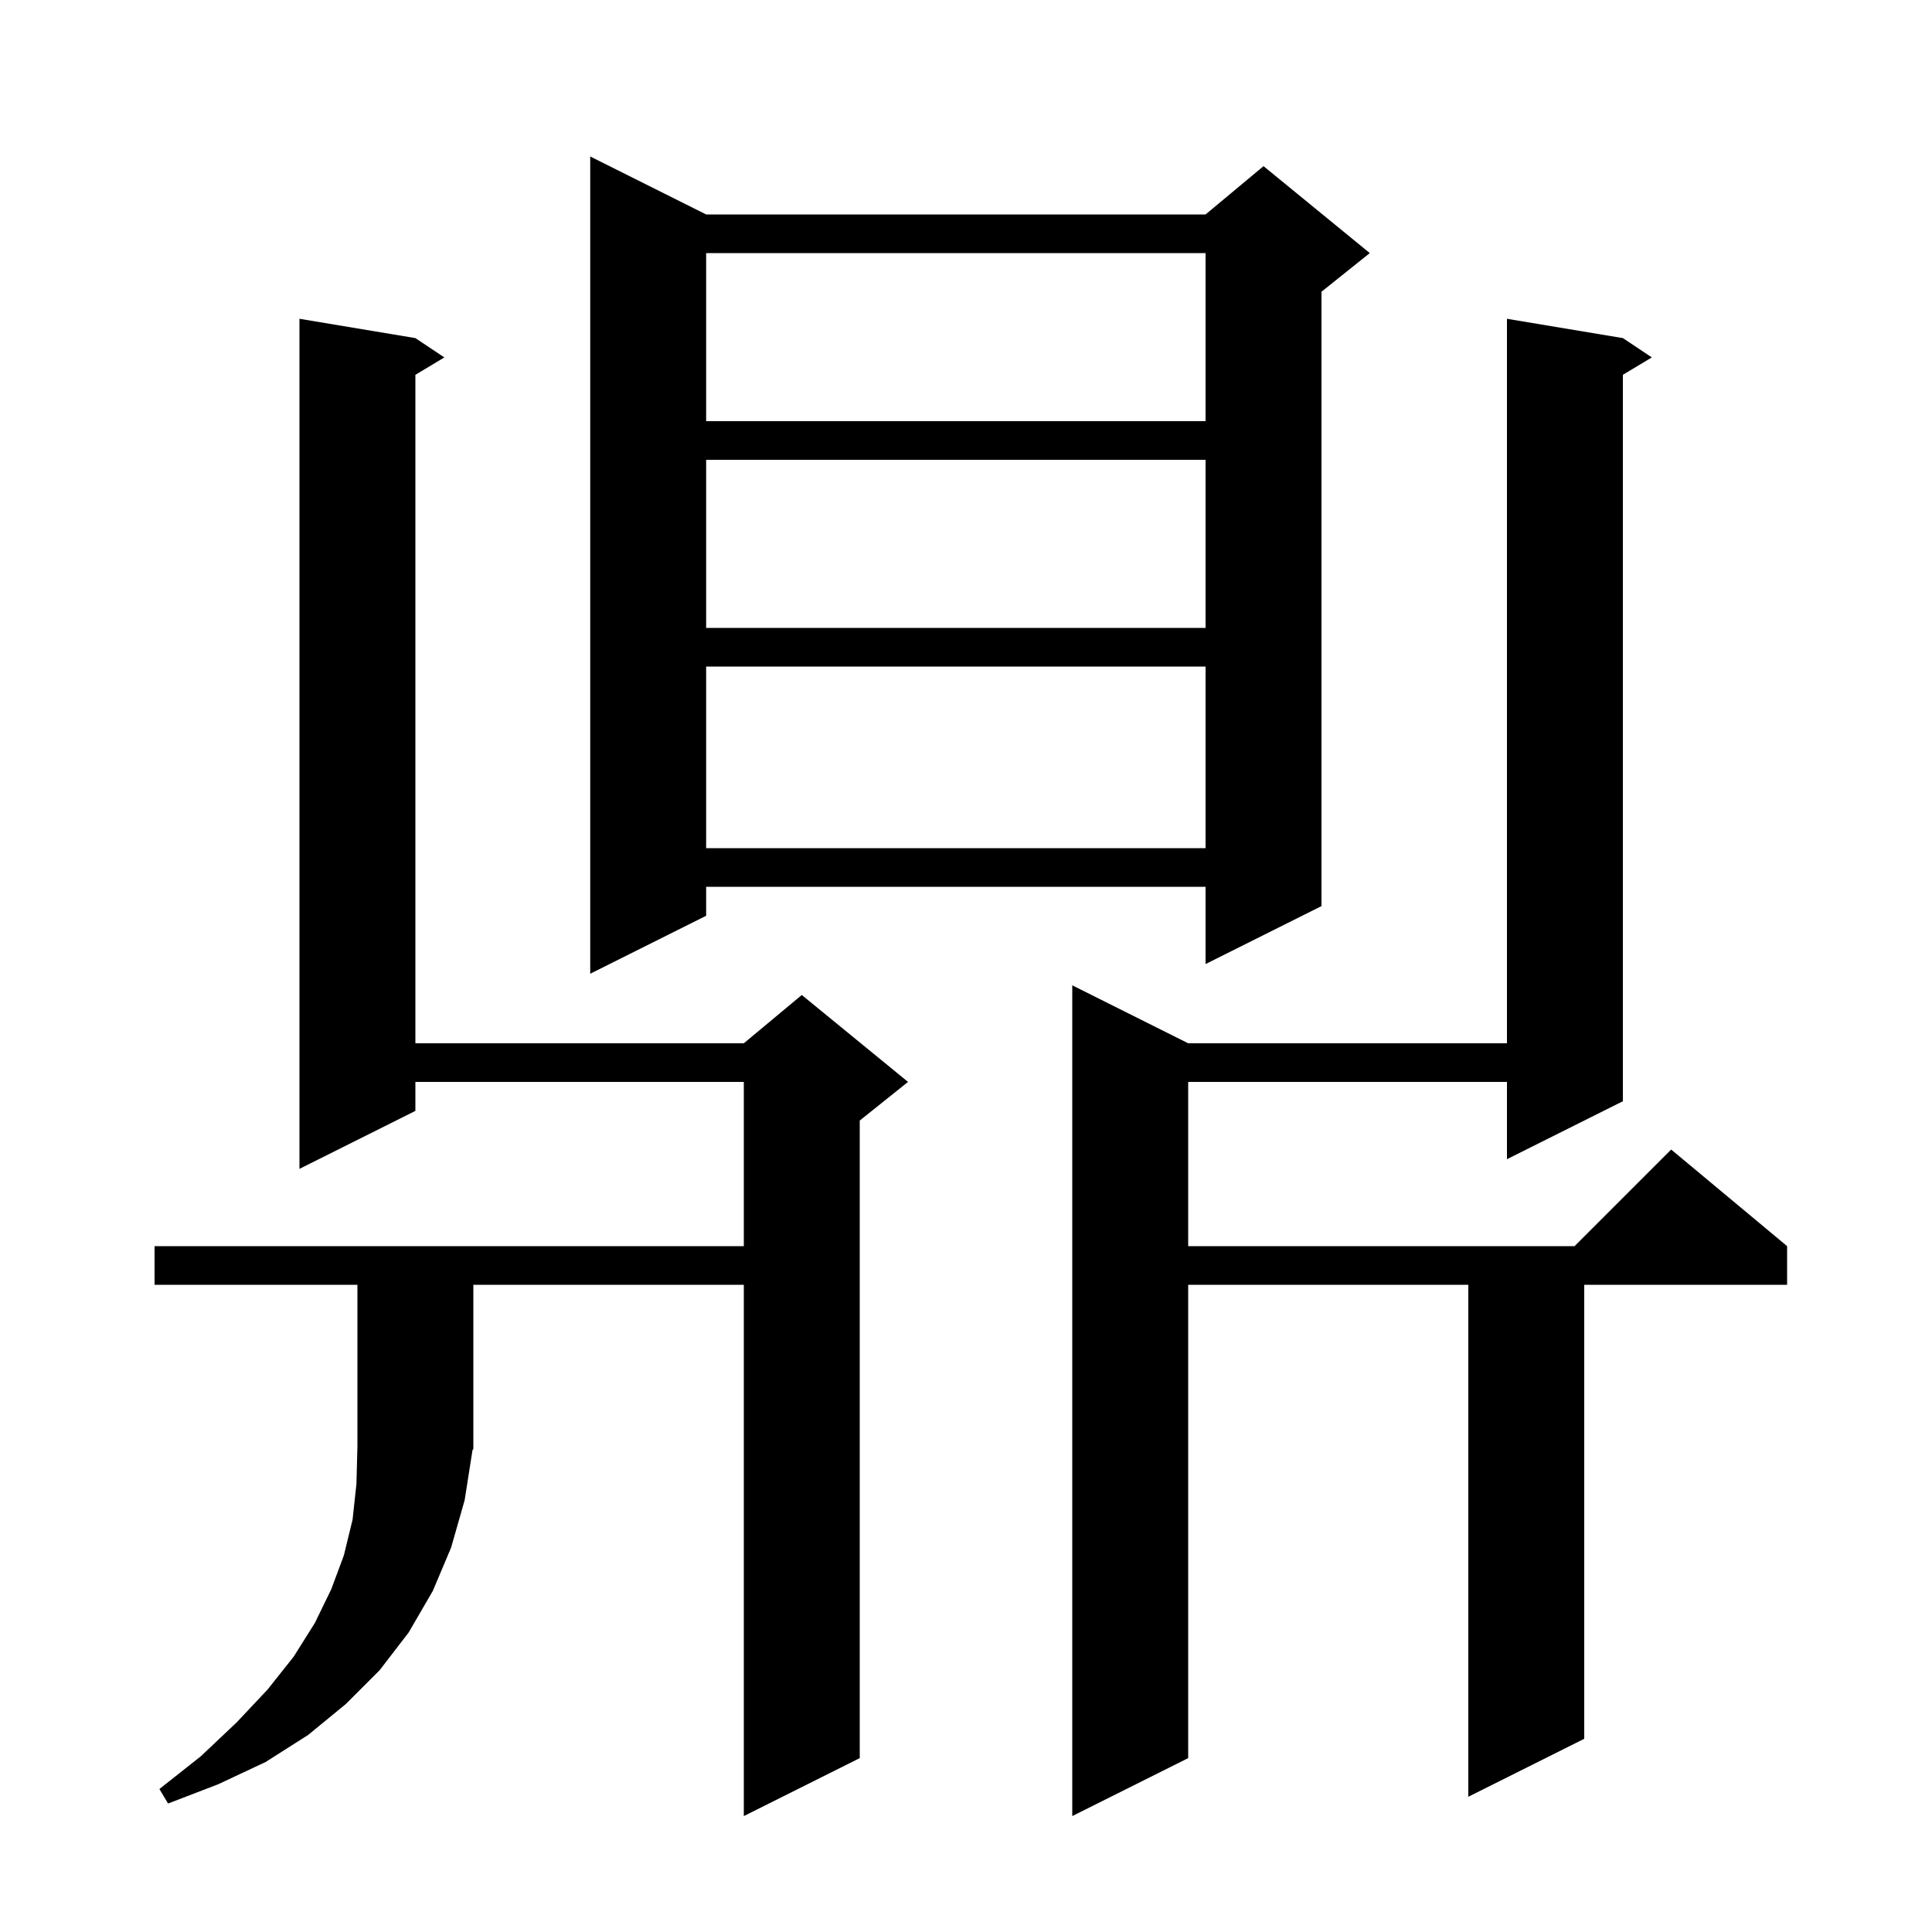 <svg xmlns="http://www.w3.org/2000/svg" xmlns:xlink="http://www.w3.org/1999/xlink" version="1.1" baseProfile="full" viewBox="0 0 200 200" width="200" height="200">
<g fill="black">
<path d="M 168.0 35.0 L 171.0 37.0 L 168.0 38.8 L 168.0 114.0 L 156.0 120.0 L 156.0 112.0 L 123.0 112.0 L 123.0 129.0 L 163.0 129.0 L 173.0 119.0 L 185.0 129.0 L 185.0 133.0 L 164.0 133.0 L 164.0 180.0 L 152.0 186.0 L 152.0 133.0 L 123.0 133.0 L 123.0 182.0 L 111.0 188.0 L 111.0 102.0 L 123.0 108.0 L 156.0 108.0 L 156.0 33.0 Z M 48.9 150.2 L 48.1 155.3 L 46.7 160.2 L 44.8 164.7 L 42.3 169.0 L 39.3 172.9 L 35.8 176.4 L 31.9 179.6 L 27.5 182.4 L 22.6 184.7 L 17.4 186.7 L 16.5 185.2 L 20.8 181.8 L 24.5 178.3 L 27.7 174.9 L 30.4 171.5 L 32.6 168.0 L 34.3 164.5 L 35.6 161.0 L 36.5 157.3 L 36.9 153.6 L 37.0 149.7 L 37.0 133.0 L 16.0 133.0 L 16.0 129.0 L 77.0 129.0 L 77.0 112.0 L 43.0 112.0 L 43.0 115.0 L 31.0 121.0 L 31.0 33.0 L 43.0 35.0 L 46.0 37.0 L 43.0 38.8 L 43.0 108.0 L 77.0 108.0 L 83.0 103.0 L 94.0 112.0 L 89.0 116.0 L 89.0 182.0 L 77.0 188.0 L 77.0 133.0 L 49.0 133.0 L 49.0 150.0 L 48.868 150.199 Z M 73.1 22.2 L 124.8 22.2 L 130.8 17.2 L 141.8 26.2 L 136.8 30.2 L 136.8 93.8 L 124.8 99.8 L 124.8 91.8 L 73.1 91.8 L 73.1 94.8 L 61.1 100.8 L 61.1 16.2 Z M 73.1 69.0 L 73.1 87.8 L 124.8 87.8 L 124.8 69.0 Z M 73.1 47.6 L 73.1 65.0 L 124.8 65.0 L 124.8 47.6 Z M 73.1 26.2 L 73.1 43.6 L 124.8 43.6 L 124.8 26.2 Z " />
</g>
</svg>
